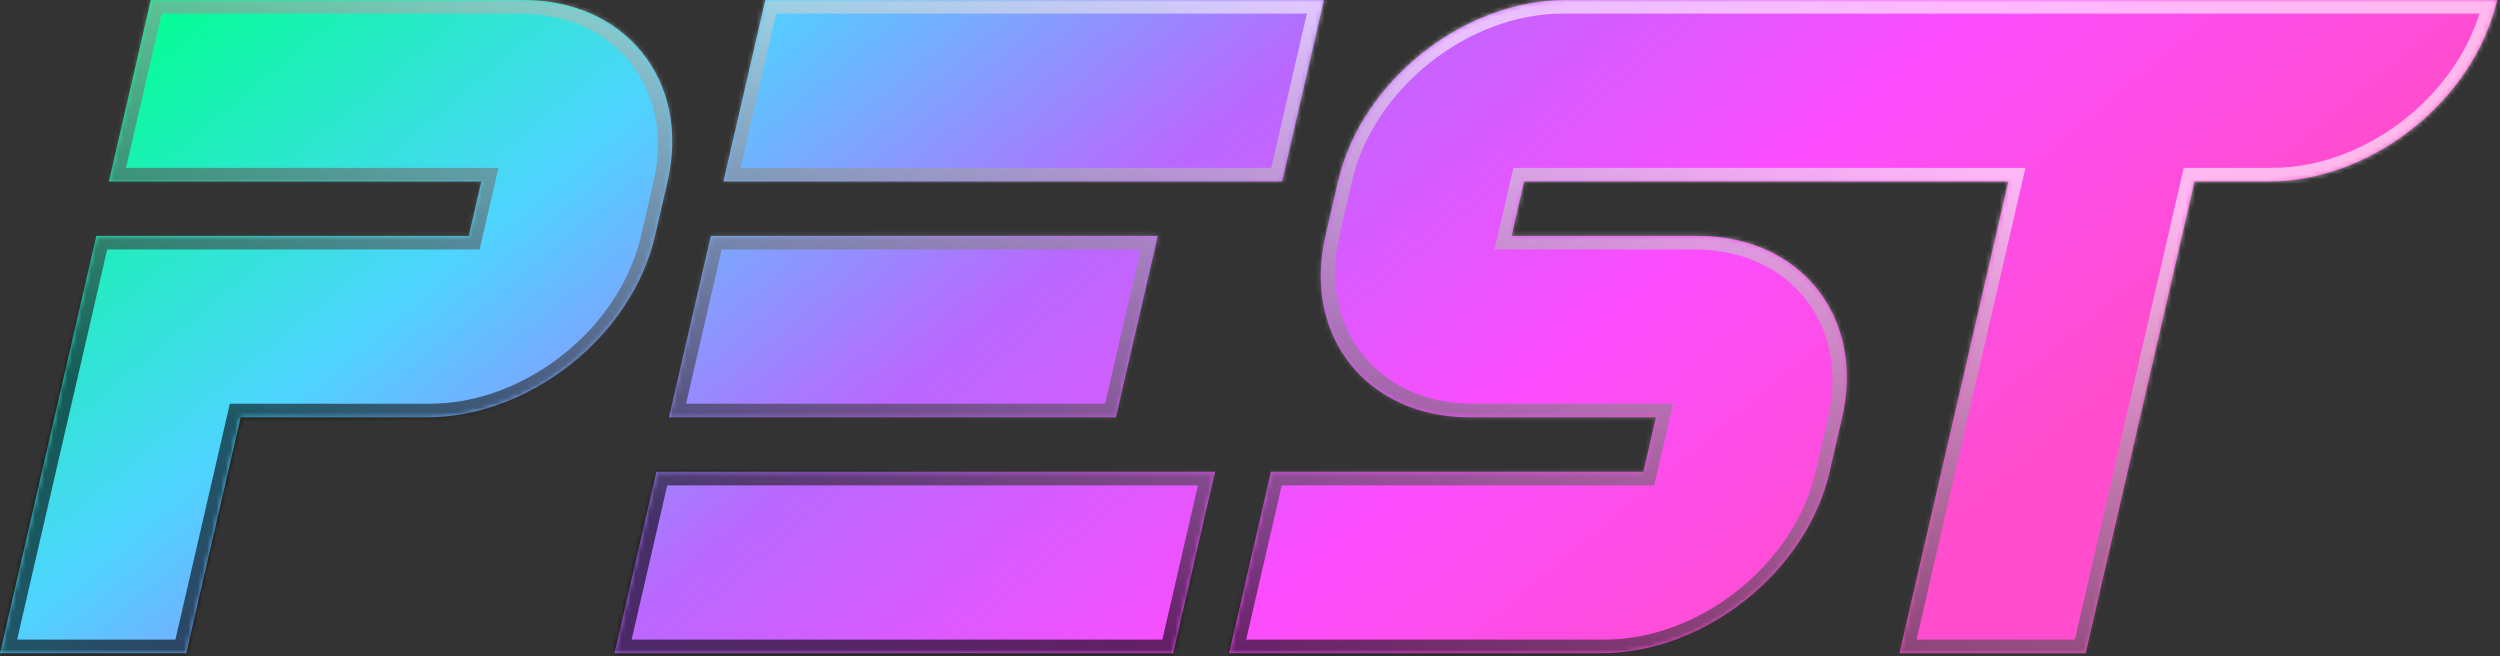 <svg width="537" height="141" viewBox="0 0 537 141" fill="none" xmlns="http://www.w3.org/2000/svg">
<rect x="0" y="0" width="537" height="141" fill="#333333" stroke="none"/>
<mask id="path-1-inside-1_105_3868" fill="white">
<path fill-rule="evenodd" clip-rule="evenodd" d="M23.395 38.975L32.393 0H112.393C134.484 0 148.364 17.45 143.395 38.975L140.695 50.667C135.726 72.192 113.789 89.642 91.697 89.642H51.697L40 140.309H-5.96046e-06L20.695 50.667H100.695L103.395 38.975H23.395ZM416.393 0H536.393C531.423 21.525 509.486 38.975 487.395 38.975H471.395L448 140.309H408L431.395 38.975H407.395H327.395L324.695 50.667H364.695C386.787 50.667 400.667 68.117 395.697 89.642L392.998 101.334C388.029 122.86 366.091 140.309 344 140.309H264L272.998 101.334H352.998L355.697 89.642H315.697C293.606 89.642 279.726 72.192 284.695 50.667L287.395 38.975C292.364 17.45 314.302 0 336.393 0H416.393ZM284.393 0H164.393L155.395 38.975H275.395L284.393 0ZM248.695 50.667H152.695L143.697 89.642H239.697L248.695 50.667ZM260.998 101.334H140.998L132 140.309H252L260.998 101.334Z"/>
</mask>
<path fill-rule="evenodd" clip-rule="evenodd" d="M23.395 38.975L32.393 0H112.393C134.484 0 148.364 17.45 143.395 38.975L140.695 50.667C135.726 72.192 113.789 89.642 91.697 89.642H51.697L40 140.309H-5.96046e-06L20.695 50.667H100.695L103.395 38.975H23.395ZM416.393 0H536.393C531.423 21.525 509.486 38.975 487.395 38.975H471.395L448 140.309H408L431.395 38.975H407.395H327.395L324.695 50.667H364.695C386.787 50.667 400.667 68.117 395.697 89.642L392.998 101.334C388.029 122.86 366.091 140.309 344 140.309H264L272.998 101.334H352.998L355.697 89.642H315.697C293.606 89.642 279.726 72.192 284.695 50.667L287.395 38.975C292.364 17.45 314.302 0 336.393 0H416.393ZM284.393 0H164.393L155.395 38.975H275.395L284.393 0ZM248.695 50.667H152.695L143.697 89.642H239.697L248.695 50.667ZM260.998 101.334H140.998L132 140.309H252L260.998 101.334Z" fill="url(#paint0_linear_105_3868)"/>
<path d="M32.393 0L33.068 -2.923H30.068L29.393 0H32.393ZM23.395 38.975H20.395L19.72 41.898H22.72L23.395 38.975ZM51.697 89.642L52.372 86.719H49.372L48.697 89.642H51.697ZM40 140.309L39.325 143.232H42.325L43 140.309H40ZM-5.96046e-06 140.309H-3L-3.675 143.232H-0.675L-5.96046e-06 140.309ZM20.695 50.667L21.37 47.744H18.37L17.695 50.667H20.695ZM100.695 50.667L100.021 53.59H103.021L103.695 50.667H100.695ZM103.395 38.975H106.395L107.07 36.052H104.07L103.395 38.975ZM536.393 0H539.393L540.068 -2.923H537.068L536.393 0ZM471.395 38.975L472.07 36.052H469.07L468.395 38.975H471.395ZM448 140.309L447.325 143.232H450.325L451 140.309H448ZM408 140.309H405L404.325 143.232H407.325L408 140.309ZM431.395 38.975H434.395L435.07 36.052H432.07L431.395 38.975ZM327.395 38.975L328.07 36.052H325.07L324.395 38.975H327.395ZM324.695 50.667H321.695L321.021 53.59H324.021L324.695 50.667ZM264 140.309H261L260.325 143.232H263.325L264 140.309ZM272.998 101.334L273.673 98.411H270.673L269.998 101.334H272.998ZM352.998 101.334L352.323 104.258H355.323L355.998 101.334H352.998ZM355.697 89.642H358.697L359.372 86.719H356.372L355.697 89.642ZM164.393 0L165.068 -2.923H162.068L161.393 0H164.393ZM284.393 0H287.393L288.068 -2.923H285.068L284.393 0ZM155.395 38.975H152.395L151.72 41.898H154.72L155.395 38.975ZM275.395 38.975L274.72 41.898H277.72L278.395 38.975H275.395ZM152.695 50.667L153.37 47.744H150.37L149.695 50.667H152.695ZM248.695 50.667H251.695L252.37 47.744H249.37L248.695 50.667ZM143.697 89.642H140.697L140.023 92.565H143.023L143.697 89.642ZM239.697 89.642L239.023 92.565H242.023L242.697 89.642H239.697ZM140.998 101.334L141.673 98.411H138.673L137.998 101.334H140.998ZM260.998 101.334H263.998L264.673 98.411H261.673L260.998 101.334ZM132 140.309H129L128.325 143.232H131.325L132 140.309ZM252 140.309L251.325 143.232H254.325L255 140.309H252ZM29.393 0L20.395 38.975H26.395L35.393 0H29.393ZM113.068 -2.923H33.068L31.718 2.923H111.718L113.068 -2.923ZM146.395 38.975C151.737 15.835 136.816 -2.923 113.068 -2.923L111.718 2.923C132.153 2.923 144.992 19.064 140.395 38.975H146.395ZM143.695 50.667L146.395 38.975H140.395L137.695 50.667H143.695ZM91.023 92.565C114.771 92.565 138.353 73.807 143.695 50.667H137.695C133.099 70.578 112.807 86.719 92.372 86.719L91.023 92.565ZM51.023 92.565H91.023L92.372 86.719H52.372L51.023 92.565ZM43 140.309L54.697 89.642H48.697L37 140.309H43ZM-0.675 143.232H39.325L40.675 137.386H0.675L-0.675 143.232ZM17.695 50.667L-3 140.309H3L23.695 50.667H17.695ZM101.37 47.744H21.37L20.021 53.59H100.021L101.37 47.744ZM100.395 38.975L97.695 50.667H103.695L106.395 38.975H100.395ZM22.72 41.898H102.72L104.07 36.052H24.07L22.72 41.898ZM537.068 -2.923H417.068L415.718 2.923H535.718L537.068 -2.923ZM486.72 41.898C510.468 41.898 534.051 23.14 539.393 0H533.393C528.796 19.911 508.504 36.052 488.07 36.052L486.72 41.898ZM470.72 41.898H486.72L488.07 36.052H472.07L470.72 41.898ZM451 140.309L474.395 38.975H468.395L445 140.309H451ZM407.325 143.232H447.325L448.675 137.386H408.675L407.325 143.232ZM428.395 38.975L405 140.309H411L434.395 38.975H428.395ZM406.72 41.898H430.72L432.07 36.052H408.07L406.72 41.898ZM408.07 36.052H328.07L326.72 41.898H406.72L408.07 36.052ZM324.395 38.975L321.695 50.667H327.695L330.395 38.975H324.395ZM324.021 53.59H364.021L365.37 47.744H325.37L324.021 53.59ZM364.021 53.59C384.455 53.59 397.294 69.731 392.697 89.642H398.697C404.04 66.502 389.119 47.744 365.37 47.744L364.021 53.59ZM392.697 89.642L389.998 101.334H395.998L398.697 89.642H392.697ZM389.998 101.334C385.401 121.245 365.109 137.386 344.675 137.386L343.325 143.232C367.073 143.232 390.656 124.474 395.998 101.334H389.998ZM344.675 137.386H264.675L263.325 143.232H343.325L344.675 137.386ZM267 140.309L275.998 101.334H269.998L261 140.309H267ZM272.323 104.258H352.323L353.673 98.411H273.673L272.323 104.258ZM355.998 101.334L358.697 89.642H352.697L349.998 101.334H355.998ZM356.372 86.719H316.372L315.023 92.565H355.023L356.372 86.719ZM316.372 86.719C295.938 86.719 283.099 70.578 287.695 50.667H281.695C276.353 73.807 291.274 92.565 315.023 92.565L316.372 86.719ZM287.695 50.667L290.395 38.975H284.395L281.695 50.667H287.695ZM290.395 38.975C294.992 19.064 315.284 2.923 335.718 2.923L337.068 -2.923C313.32 -2.923 289.737 15.835 284.395 38.975H290.395ZM335.718 2.923H415.718L417.068 -2.923H337.068L335.718 2.923ZM163.718 2.923H283.718L285.068 -2.923H165.068L163.718 2.923ZM158.395 38.975L167.393 0H161.393L152.395 38.975H158.395ZM276.07 36.052H156.07L154.72 41.898H274.72L276.07 36.052ZM281.393 0L272.395 38.975H278.395L287.393 0H281.393ZM152.021 53.59H248.021L249.37 47.744H153.37L152.021 53.59ZM146.697 89.642L155.695 50.667H149.695L140.697 89.642H146.697ZM240.372 86.719H144.372L143.023 92.565H239.023L240.372 86.719ZM245.695 50.667L236.697 89.642H242.697L251.695 50.667H245.695ZM140.323 104.258H260.323L261.673 98.411H141.673L140.323 104.258ZM135 140.309L143.998 101.334H137.998L129 140.309H135ZM252.675 137.386H132.675L131.325 143.232H251.325L252.675 137.386ZM257.998 101.334L249 140.309H255L263.998 101.334H257.998Z" fill="url(#paint1_linear_105_3868)" fill-opacity="0.6" style="mix-blend-mode:soft-light" mask="url(#path-1-inside-1_105_3868)"/>
<defs>
<linearGradient id="paint0_linear_105_3868" x1="-24.834" y1="47.901" x2="190.413" y2="304.767" gradientUnits="userSpaceOnUse">
<stop stop-color="#02FF92"/>
<stop offset="0.25" stop-color="#4ED4FF"/>
<stop offset="0.5" stop-color="#B968FF"/>
<stop offset="0.75" stop-color="#FB4DFF"/>
<stop offset="1" stop-color="#FF4DCD"/>
</linearGradient>
<linearGradient id="paint1_linear_105_3868" x1="268.583" y1="-1.845" x2="236.27" y2="134.69" gradientUnits="userSpaceOnUse">
<stop stop-color="white"/>
<stop offset="1"/>
</linearGradient>
</defs>
</svg>
